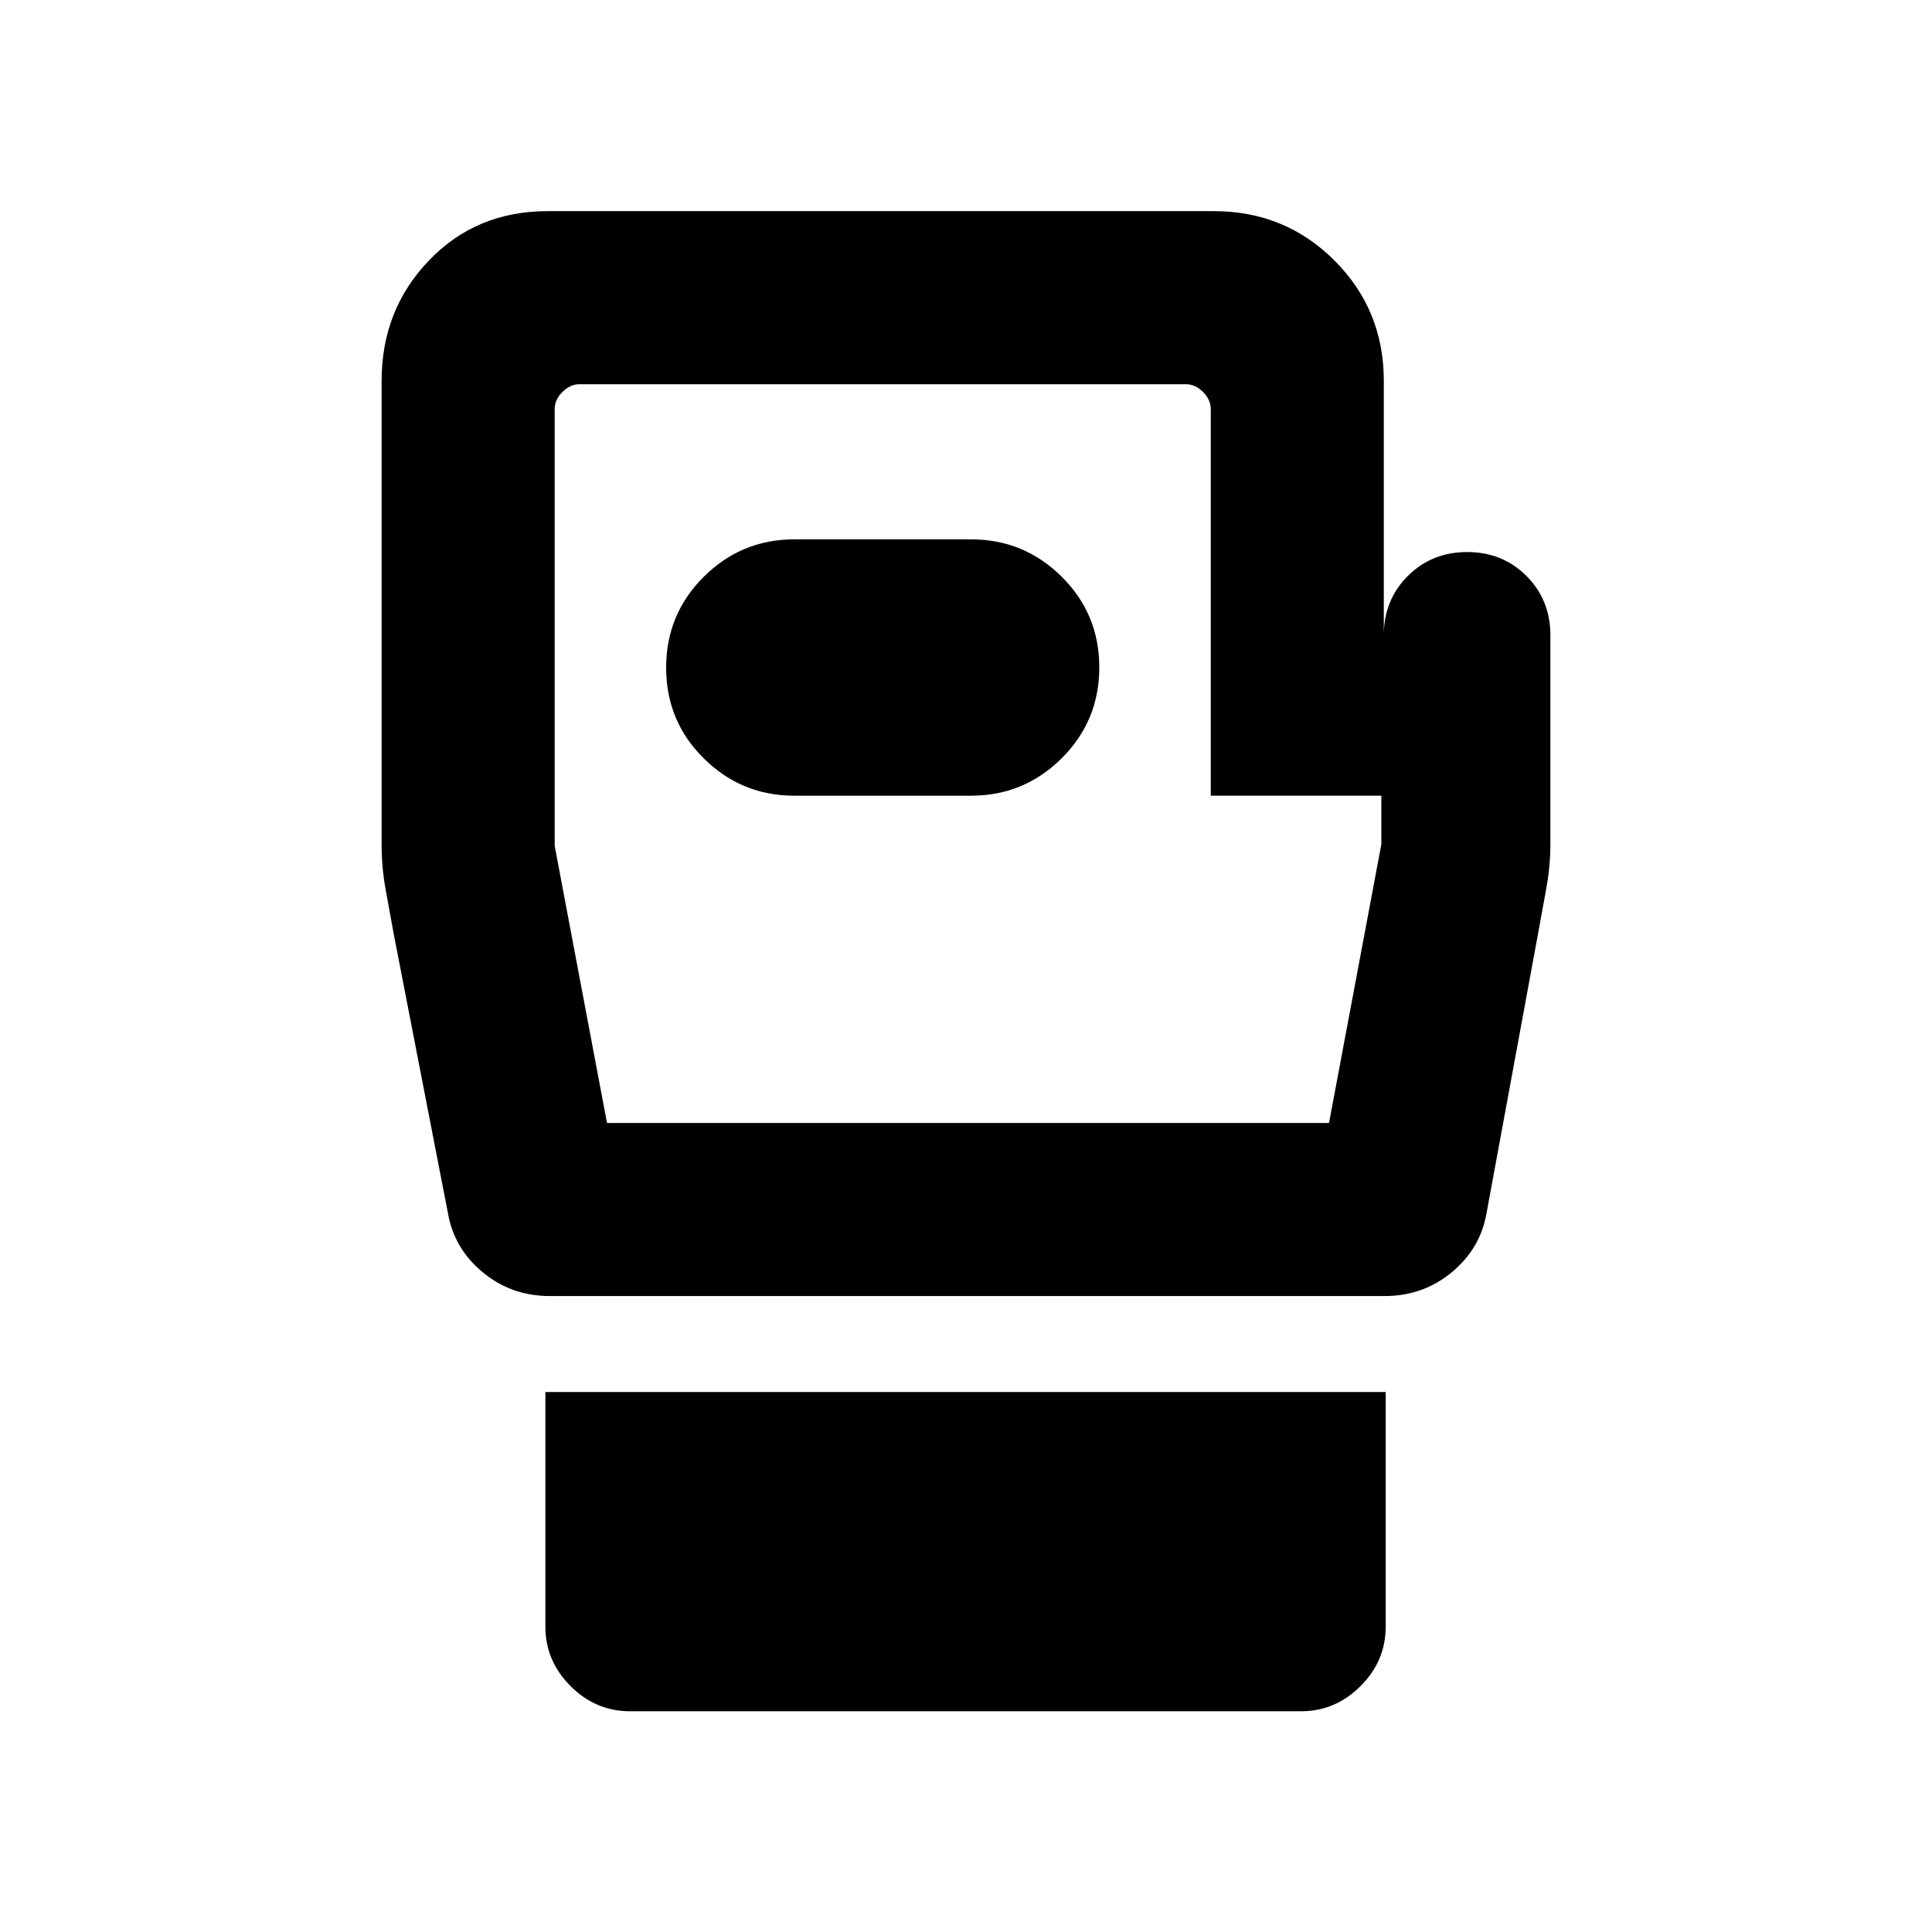 <svg xmlns="http://www.w3.org/2000/svg" height="24" viewBox="0 -960 960 960" width="24"><path d="M313-109.69q-17 0-29.5-12.5t-12.5-29.5v-116.62h417.54v116.62q0 17-12.5 29.5t-29.5 12.5H313Zm457.38-534.62v103.54q0 11-2 22l-4 22-25.69 139.38q-3 17.7-17.28 29.54Q707.12-316 688.08-316H273.16q-19.05 0-33.34-11.85-14.28-11.84-17.28-29.54L195.62-496l-4-22q-2-11-2-22v-230.77q0-35.26 23.5-59.78 23.5-24.53 58.93-24.53h331.13q35.38 0 59.91 24.53 24.52 24.52 24.52 59.78v126.46q0-17.59 11.91-29.48 11.91-11.9 29.51-11.9t29.47 11.9q11.88 11.89 11.88 29.48ZM301.62-402h358.76l26-138.46v-24.16h-84.76v-192.15q0-4.61-3.85-8.46-3.85-3.85-8.46-3.85H287.92q-4.61 0-8.46 3.85-3.84 3.85-3.84 8.46v217.08l26 137.69ZM481-585.54Zm-86.31 20.92h87.85q26.28 0 44.99-18.59 18.7-18.59 18.7-45.15t-18.7-45.1Q508.82-692 482.54-692h-87.85q-26.28 0-44.98 18.59Q331-654.81 331-628.25q0 26.56 18.71 45.1 18.7 18.53 44.98 18.53Z"/></svg>